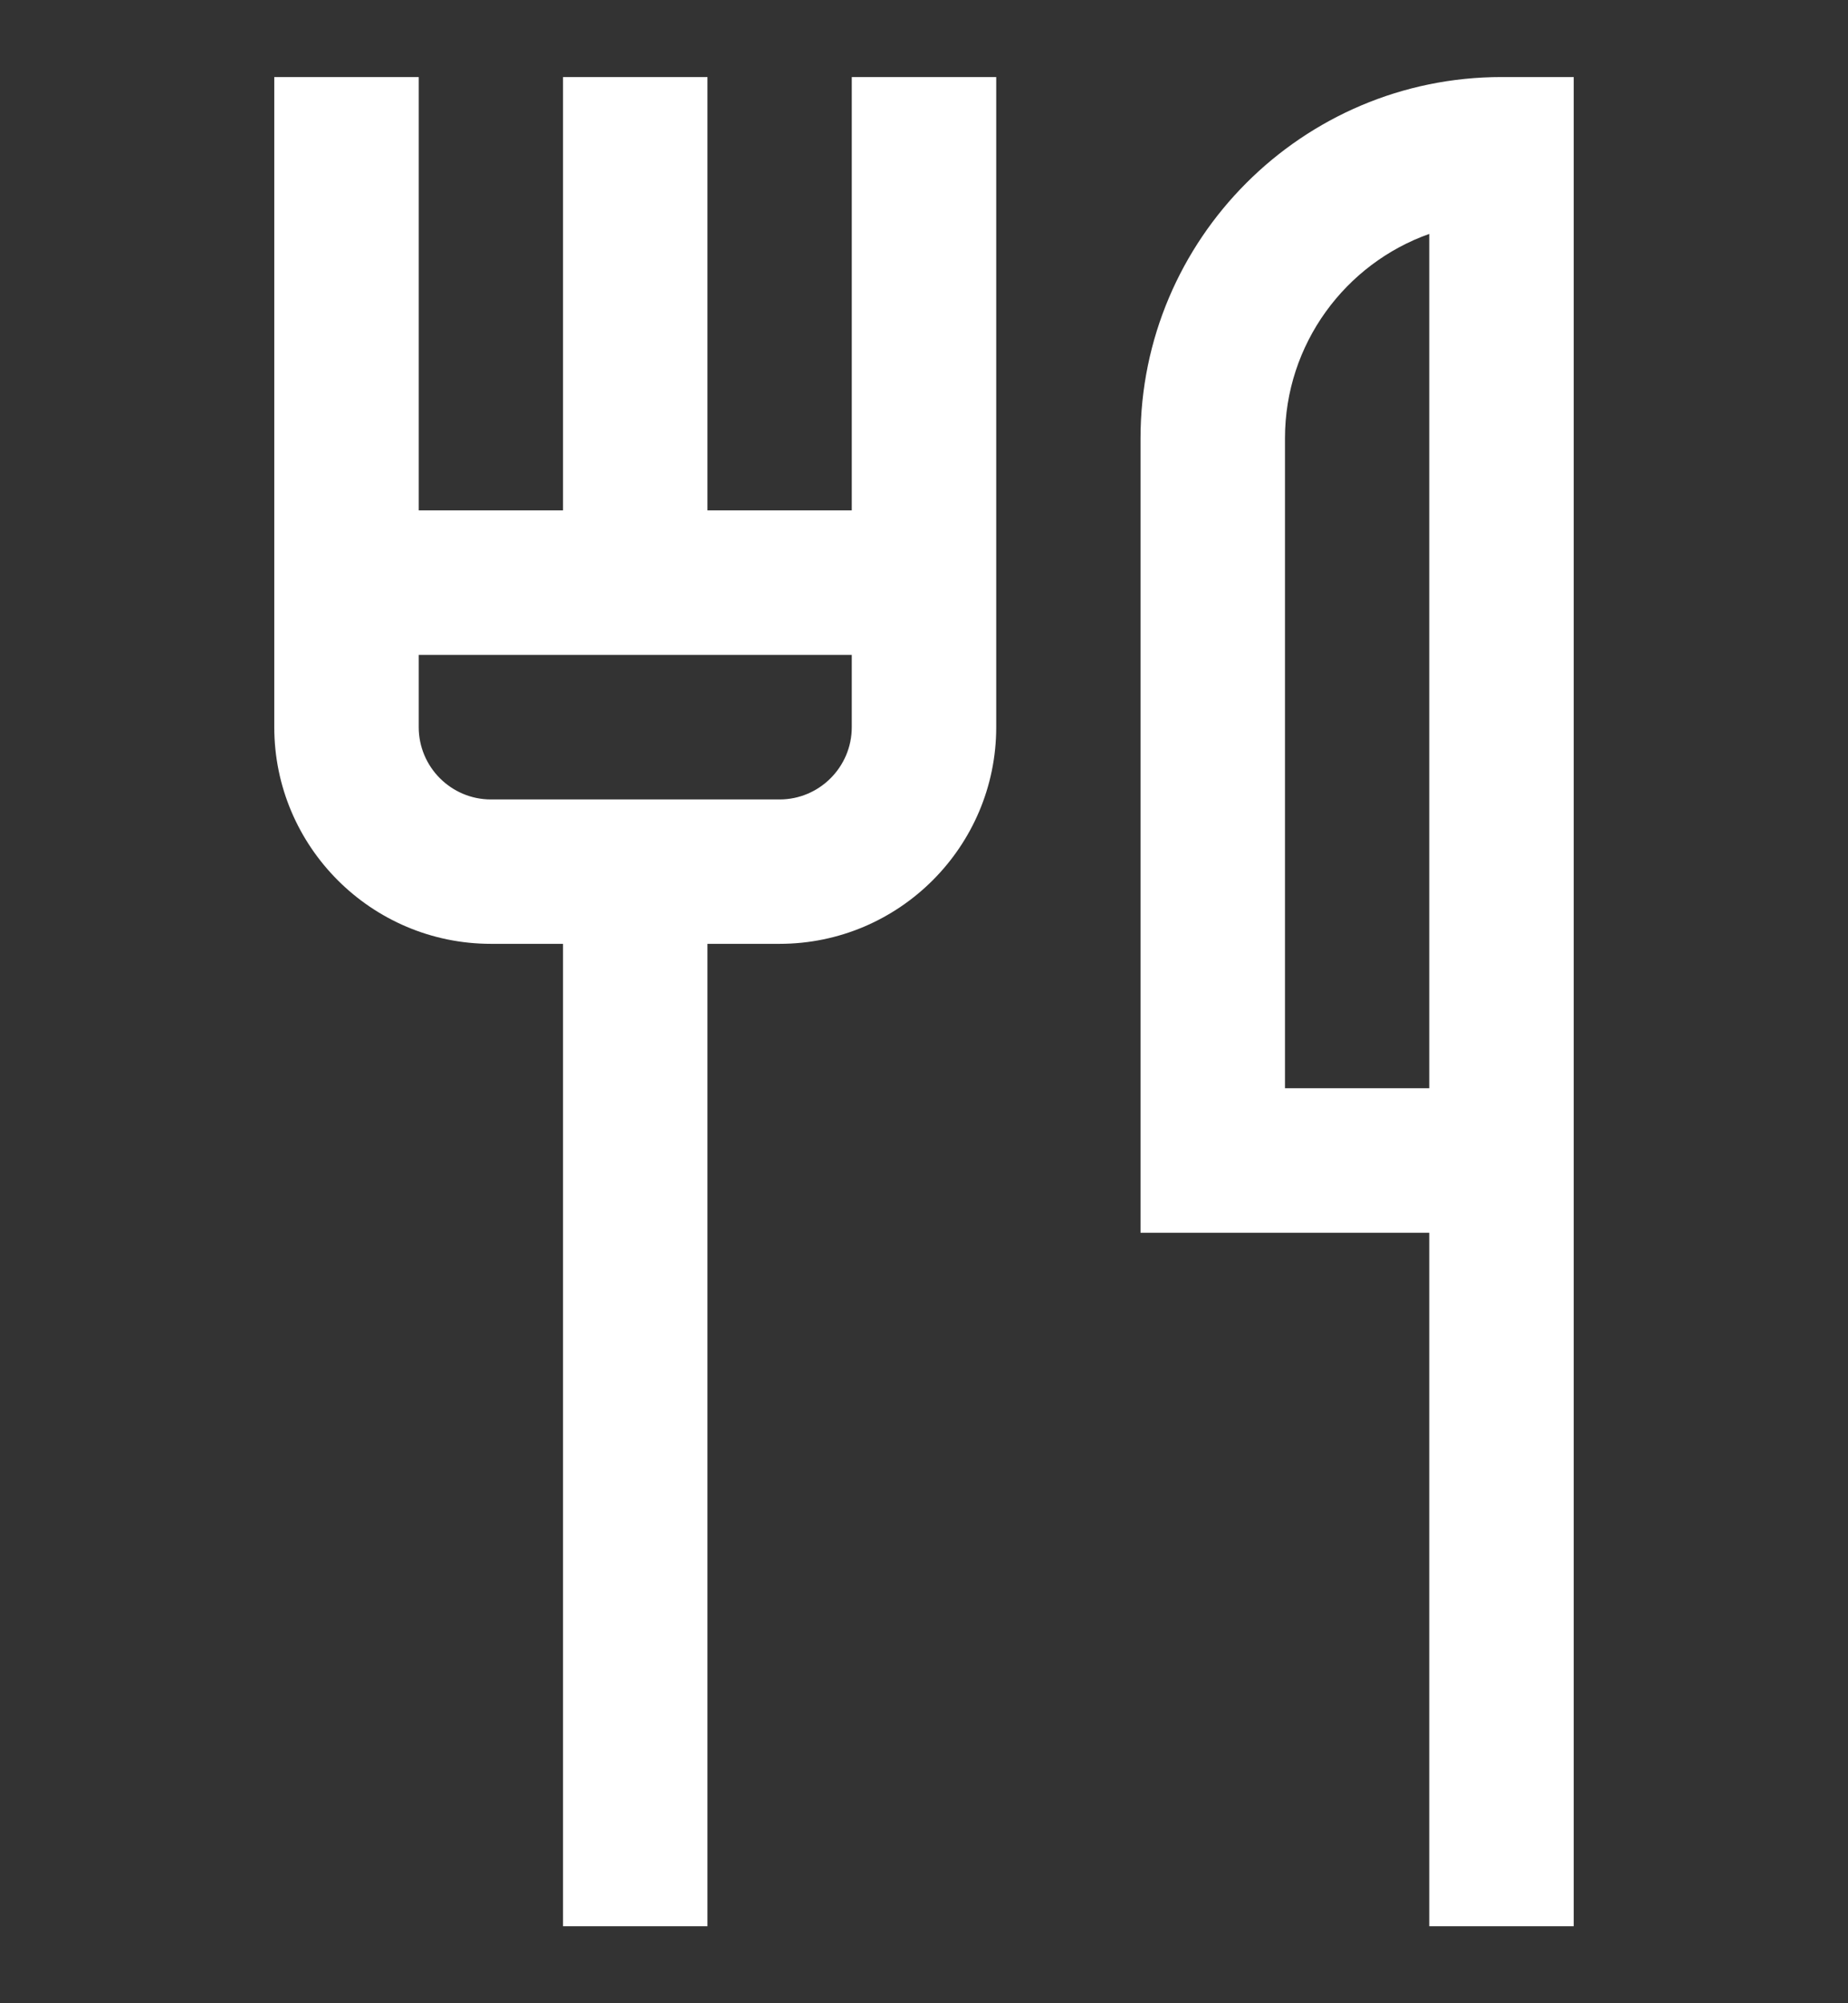<svg width="12" height="13" viewBox="0 0 12 13" fill="none" xmlns="http://www.w3.org/2000/svg">
<rect x="0" y="0" width="12" height="13" fill="#333333" stroke="none"/>
<g clip-path="url(#clip0_2107_72632)">
<path d="M5.531 3.312H4.594V0.5H3.656V3.312H2.719V0.5H1.781V4.719C1.781 5.494 2.412 6.125 3.188 6.125H3.656V12.5H4.594V6.125H5.062C5.838 6.125 6.469 5.494 6.469 4.719V0.5H5.531V3.312ZM5.531 4.719C5.531 4.977 5.321 5.188 5.062 5.188H3.188C2.929 5.188 2.719 4.977 2.719 4.719V4.25H5.531V4.719ZM9.75 0.5C8.458 0.5 7.406 1.551 7.406 2.844V8H9.281V12.5H10.219V0.5H9.75ZM9.281 7.062H8.344V2.844C8.344 2.233 8.736 1.711 9.281 1.518V7.062Z" fill="white"/>
</g>
<defs>
<clipPath id="clip0_2107_72632">
<rect width="12" height="12" fill="white" transform="translate(0 0.5)"/>
</clipPath>
</defs>
</svg>
